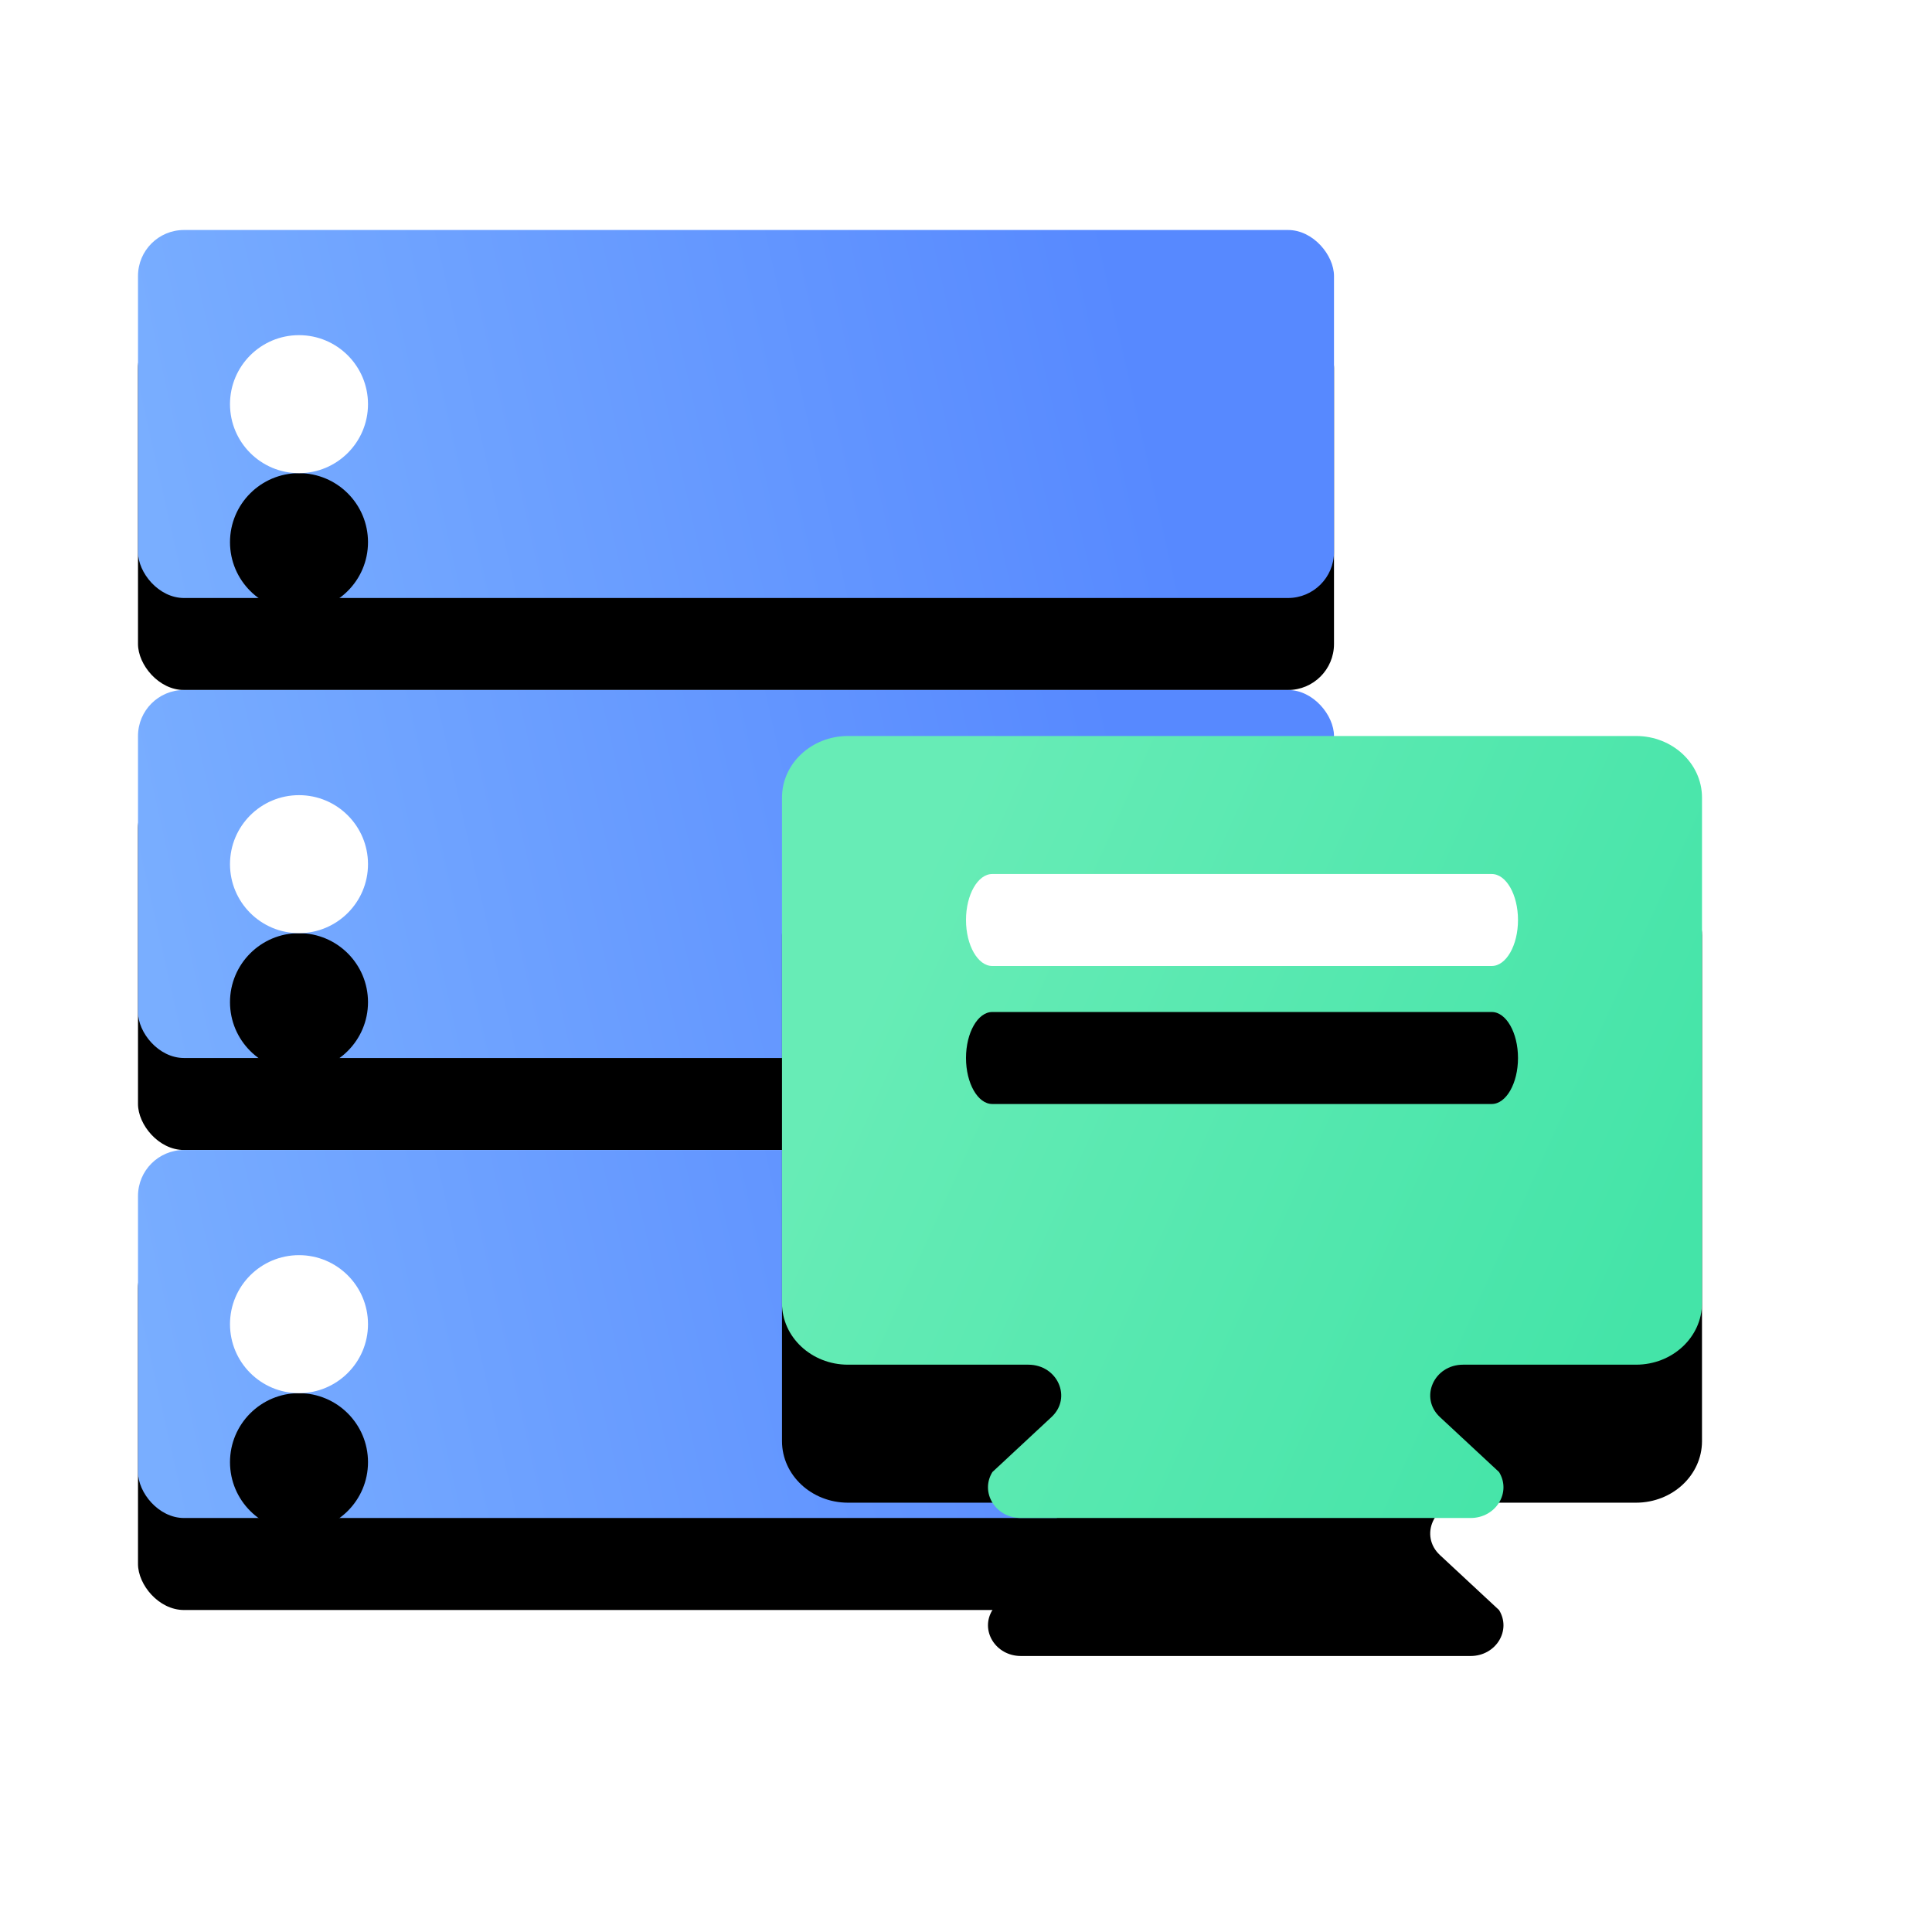 <?xml version="1.0" encoding="UTF-8"?>
<svg width="42px" height="42px" viewBox="0 0 42 42" version="1.1" xmlns="http://www.w3.org/2000/svg" xmlns:xlink="http://www.w3.org/1999/xlink">
    <title>编组 37</title>
    <defs>
        <linearGradient x1="0%" y1="52.389%" x2="84.183%" y2="46.62%" id="linearGradient-1">
            <stop stop-color="#79AEFF" offset="0%"></stop>
            <stop stop-color="#5789FF" offset="100%"></stop>
        </linearGradient>
        <rect id="path-2" x="0" y="0" width="26" height="8" rx="1"></rect>
        <filter x="-15.4%" y="-25.0%" width="130.8%" height="200.0%" filterUnits="objectBoundingBox" id="filter-3">
            <feOffset dx="0" dy="2" in="SourceAlpha" result="shadowOffsetOuter1"></feOffset>
            <feGaussianBlur stdDeviation="1" in="shadowOffsetOuter1" result="shadowBlurOuter1"></feGaussianBlur>
            <feColorMatrix values="0 0 0 0 0.787   0 0 0 0 0.898   0 0 0 0 1  0 0 0 0.6 0" type="matrix" in="shadowBlurOuter1"></feColorMatrix>
        </filter>
        <circle id="path-4" cx="3.5" cy="3.786" r="1.5"></circle>
        <filter x="-300.0%" y="-200.0%" width="700.0%" height="700.0%" filterUnits="objectBoundingBox" id="filter-5">
            <feOffset dx="0" dy="3" in="SourceAlpha" result="shadowOffsetOuter1"></feOffset>
            <feGaussianBlur stdDeviation="2.5" in="shadowOffsetOuter1" result="shadowBlurOuter1"></feGaussianBlur>
            <feColorMatrix values="0 0 0 0 0.486   0 0 0 0 0.694   0 0 0 0 0.973  0 0 0 1 0" type="matrix" in="shadowBlurOuter1"></feColorMatrix>
        </filter>
        <rect id="path-6" x="0" y="2.0301221e-15" width="26" height="8" rx="1"></rect>
        <filter x="-15.4%" y="-25.0%" width="130.8%" height="200.0%" filterUnits="objectBoundingBox" id="filter-7">
            <feOffset dx="0" dy="2" in="SourceAlpha" result="shadowOffsetOuter1"></feOffset>
            <feGaussianBlur stdDeviation="1" in="shadowOffsetOuter1" result="shadowBlurOuter1"></feGaussianBlur>
            <feColorMatrix values="0 0 0 0 0.787   0 0 0 0 0.898   0 0 0 0 1  0 0 0 0.6 0" type="matrix" in="shadowBlurOuter1"></feColorMatrix>
        </filter>
        <circle id="path-8" cx="3.5" cy="3.786" r="1.5"></circle>
        <filter x="-300.0%" y="-200.0%" width="700.0%" height="700.0%" filterUnits="objectBoundingBox" id="filter-9">
            <feOffset dx="0" dy="3" in="SourceAlpha" result="shadowOffsetOuter1"></feOffset>
            <feGaussianBlur stdDeviation="2.5" in="shadowOffsetOuter1" result="shadowBlurOuter1"></feGaussianBlur>
            <feColorMatrix values="0 0 0 0 0.486   0 0 0 0 0.694   0 0 0 0 0.973  0 0 0 1 0" type="matrix" in="shadowBlurOuter1"></feColorMatrix>
        </filter>
        <rect id="path-10" x="0" y="0" width="26" height="8" rx="1"></rect>
        <filter x="-15.4%" y="-25.0%" width="130.8%" height="200.0%" filterUnits="objectBoundingBox" id="filter-11">
            <feOffset dx="0" dy="2" in="SourceAlpha" result="shadowOffsetOuter1"></feOffset>
            <feGaussianBlur stdDeviation="1" in="shadowOffsetOuter1" result="shadowBlurOuter1"></feGaussianBlur>
            <feColorMatrix values="0 0 0 0 0.787   0 0 0 0 0.898   0 0 0 0 1  0 0 0 0.6 0" type="matrix" in="shadowBlurOuter1"></feColorMatrix>
        </filter>
        <circle id="path-12" cx="3.5" cy="3.786" r="1.5"></circle>
        <filter x="-300.0%" y="-200.0%" width="700.0%" height="700.0%" filterUnits="objectBoundingBox" id="filter-13">
            <feOffset dx="0" dy="3" in="SourceAlpha" result="shadowOffsetOuter1"></feOffset>
            <feGaussianBlur stdDeviation="2.5" in="shadowOffsetOuter1" result="shadowBlurOuter1"></feGaussianBlur>
            <feColorMatrix values="0 0 0 0 0.486   0 0 0 0 0.694   0 0 0 0 0.973  0 0 0 1 0" type="matrix" in="shadowBlurOuter1"></feColorMatrix>
        </filter>
        <linearGradient x1="12.445%" y1="24.264%" x2="100%" y2="57.66%" id="linearGradient-14">
            <stop stop-color="#67ECB6" offset="0%"></stop>
            <stop stop-color="#44E4A8" offset="100%"></stop>
        </linearGradient>
        <path d="M18.57,0.5 L1.43,0.5 C0.641,0.502 0.002,1.099 0,1.835 L0,12.832 C0.002,13.568 0.641,14.165 1.43,14.167 L5.354,14.167 C5.991,14.167 6.31,14.886 5.859,15.305 L4.574,16.501 C4.3,16.945 4.644,17.5 5.193,17.5 L14.969,17.5 C15.518,17.5 15.862,16.946 15.588,16.501 L14.303,15.306 C13.852,14.886 14.171,14.167 14.807,14.167 L18.57,14.167 C19.359,14.165 19.998,13.568 20,12.832 L20,1.835 C19.998,1.099 19.359,0.502 18.57,0.5 Z" id="path-15"></path>
        <filter x="-45.0%" y="-35.3%" width="190.0%" height="205.9%" filterUnits="objectBoundingBox" id="filter-16">
            <feMorphology radius="0.5" operator="erode" in="SourceAlpha" result="shadowSpreadOuter1"></feMorphology>
            <feOffset dx="0" dy="3" in="shadowSpreadOuter1" result="shadowOffsetOuter1"></feOffset>
            <feGaussianBlur stdDeviation="3" in="shadowOffsetOuter1" result="shadowBlurOuter1"></feGaussianBlur>
            <feColorMatrix values="0 0 0 0 0.447   0 0 0 0 0.616   0 0 0 0 0.988  0 0 0 0.4 0" type="matrix" in="shadowBlurOuter1"></feColorMatrix>
        </filter>
        <path d="M15.429,5.5 L4.571,5.5 C4.257,5.5 4,5.05 4,4.5 C4,3.95 4.257,3.5 4.571,3.5 L15.429,3.5 C15.743,3.5 16,3.95 16,4.5 C16,5.05 15.743,5.5 15.429,5.5 Z" id="path-17"></path>
        <filter x="-75.0%" y="-300.0%" width="250.0%" height="1000.0%" filterUnits="objectBoundingBox" id="filter-18">
            <feOffset dx="0" dy="3" in="SourceAlpha" result="shadowOffsetOuter1"></feOffset>
            <feGaussianBlur stdDeviation="2.5" in="shadowOffsetOuter1" result="shadowBlurOuter1"></feGaussianBlur>
            <feColorMatrix values="0 0 0 0 0.36   0 0 0 0 0.943   0 0 0 0 0.331  0 0 0 1 0" type="matrix" in="shadowBlurOuter1"></feColorMatrix>
        </filter>
    </defs>
    <g id="页面-1" stroke="none" stroke-width="1" fill="none" fill-rule="evenodd">
        <g id="画板备份-24" transform="translate(-797, -276)">
            <g id="矩形" transform="translate(0, 85)">
                <g id="编组-22" transform="translate(769, 129)">
                    <g id="编组-37" transform="translate(28, 62)">
                        <rect id="矩形" x="0" y="0" width="40" height="40"></rect>
                        <g id="编组-33" transform="translate(3, 5)">
                            <g id="编组-32">
                                <g id="编组-26">
                                    <g id="矩形">
                                        <use fill="black" fill-opacity="1" filter="url(#filter-3)" xlink:href="#path-2"></use>
                                        <use fill="url(#linearGradient-1)" fill-rule="evenodd" xlink:href="#path-2"></use>
                                    </g>
                                    <g id="椭圆形">
                                        <use fill="black" fill-opacity="1" filter="url(#filter-5)" xlink:href="#path-4"></use>
                                        <use fill="#FFFFFF" fill-rule="evenodd" xlink:href="#path-4"></use>
                                    </g>
                                </g>
                                <g id="编组-27" transform="translate(0, 10)">
                                    <g id="矩形备份-12">
                                        <use fill="black" fill-opacity="1" filter="url(#filter-7)" xlink:href="#path-6"></use>
                                        <use fill="url(#linearGradient-1)" fill-rule="evenodd" xlink:href="#path-6"></use>
                                    </g>
                                    <g id="椭圆形备份-9">
                                        <use fill="black" fill-opacity="1" filter="url(#filter-9)" xlink:href="#path-8"></use>
                                        <use fill="#FFFFFF" fill-rule="evenodd" xlink:href="#path-8"></use>
                                    </g>
                                </g>
                                <g id="编组-28" transform="translate(0, 20)">
                                    <g id="矩形备份-13">
                                        <use fill="black" fill-opacity="1" filter="url(#filter-11)" xlink:href="#path-10"></use>
                                        <use fill="url(#linearGradient-1)" fill-rule="evenodd" xlink:href="#path-10"></use>
                                    </g>
                                    <g id="椭圆形备份-10">
                                        <use fill="black" fill-opacity="1" filter="url(#filter-13)" xlink:href="#path-12"></use>
                                        <use fill="#FFFFFF" fill-rule="evenodd" xlink:href="#path-12"></use>
                                    </g>
                                </g>
                            </g>
                            <g id="diannao" transform="translate(14, 10.5)">
                                <g id="形状">
                                    <use fill="black" fill-opacity="1" filter="url(#filter-16)" xlink:href="#path-15"></use>
                                    <use fill="url(#linearGradient-14)" fill-rule="evenodd" xlink:href="#path-15"></use>
                                </g>
                                <g id="路径">
                                    <use fill="black" fill-opacity="1" filter="url(#filter-18)" xlink:href="#path-17"></use>
                                    <use fill="#FFFFFF" fill-rule="evenodd" xlink:href="#path-17"></use>
                                </g>
                            </g>
                        </g>
                    </g>
                </g>
            </g>
        </g>
    </g>
</svg>